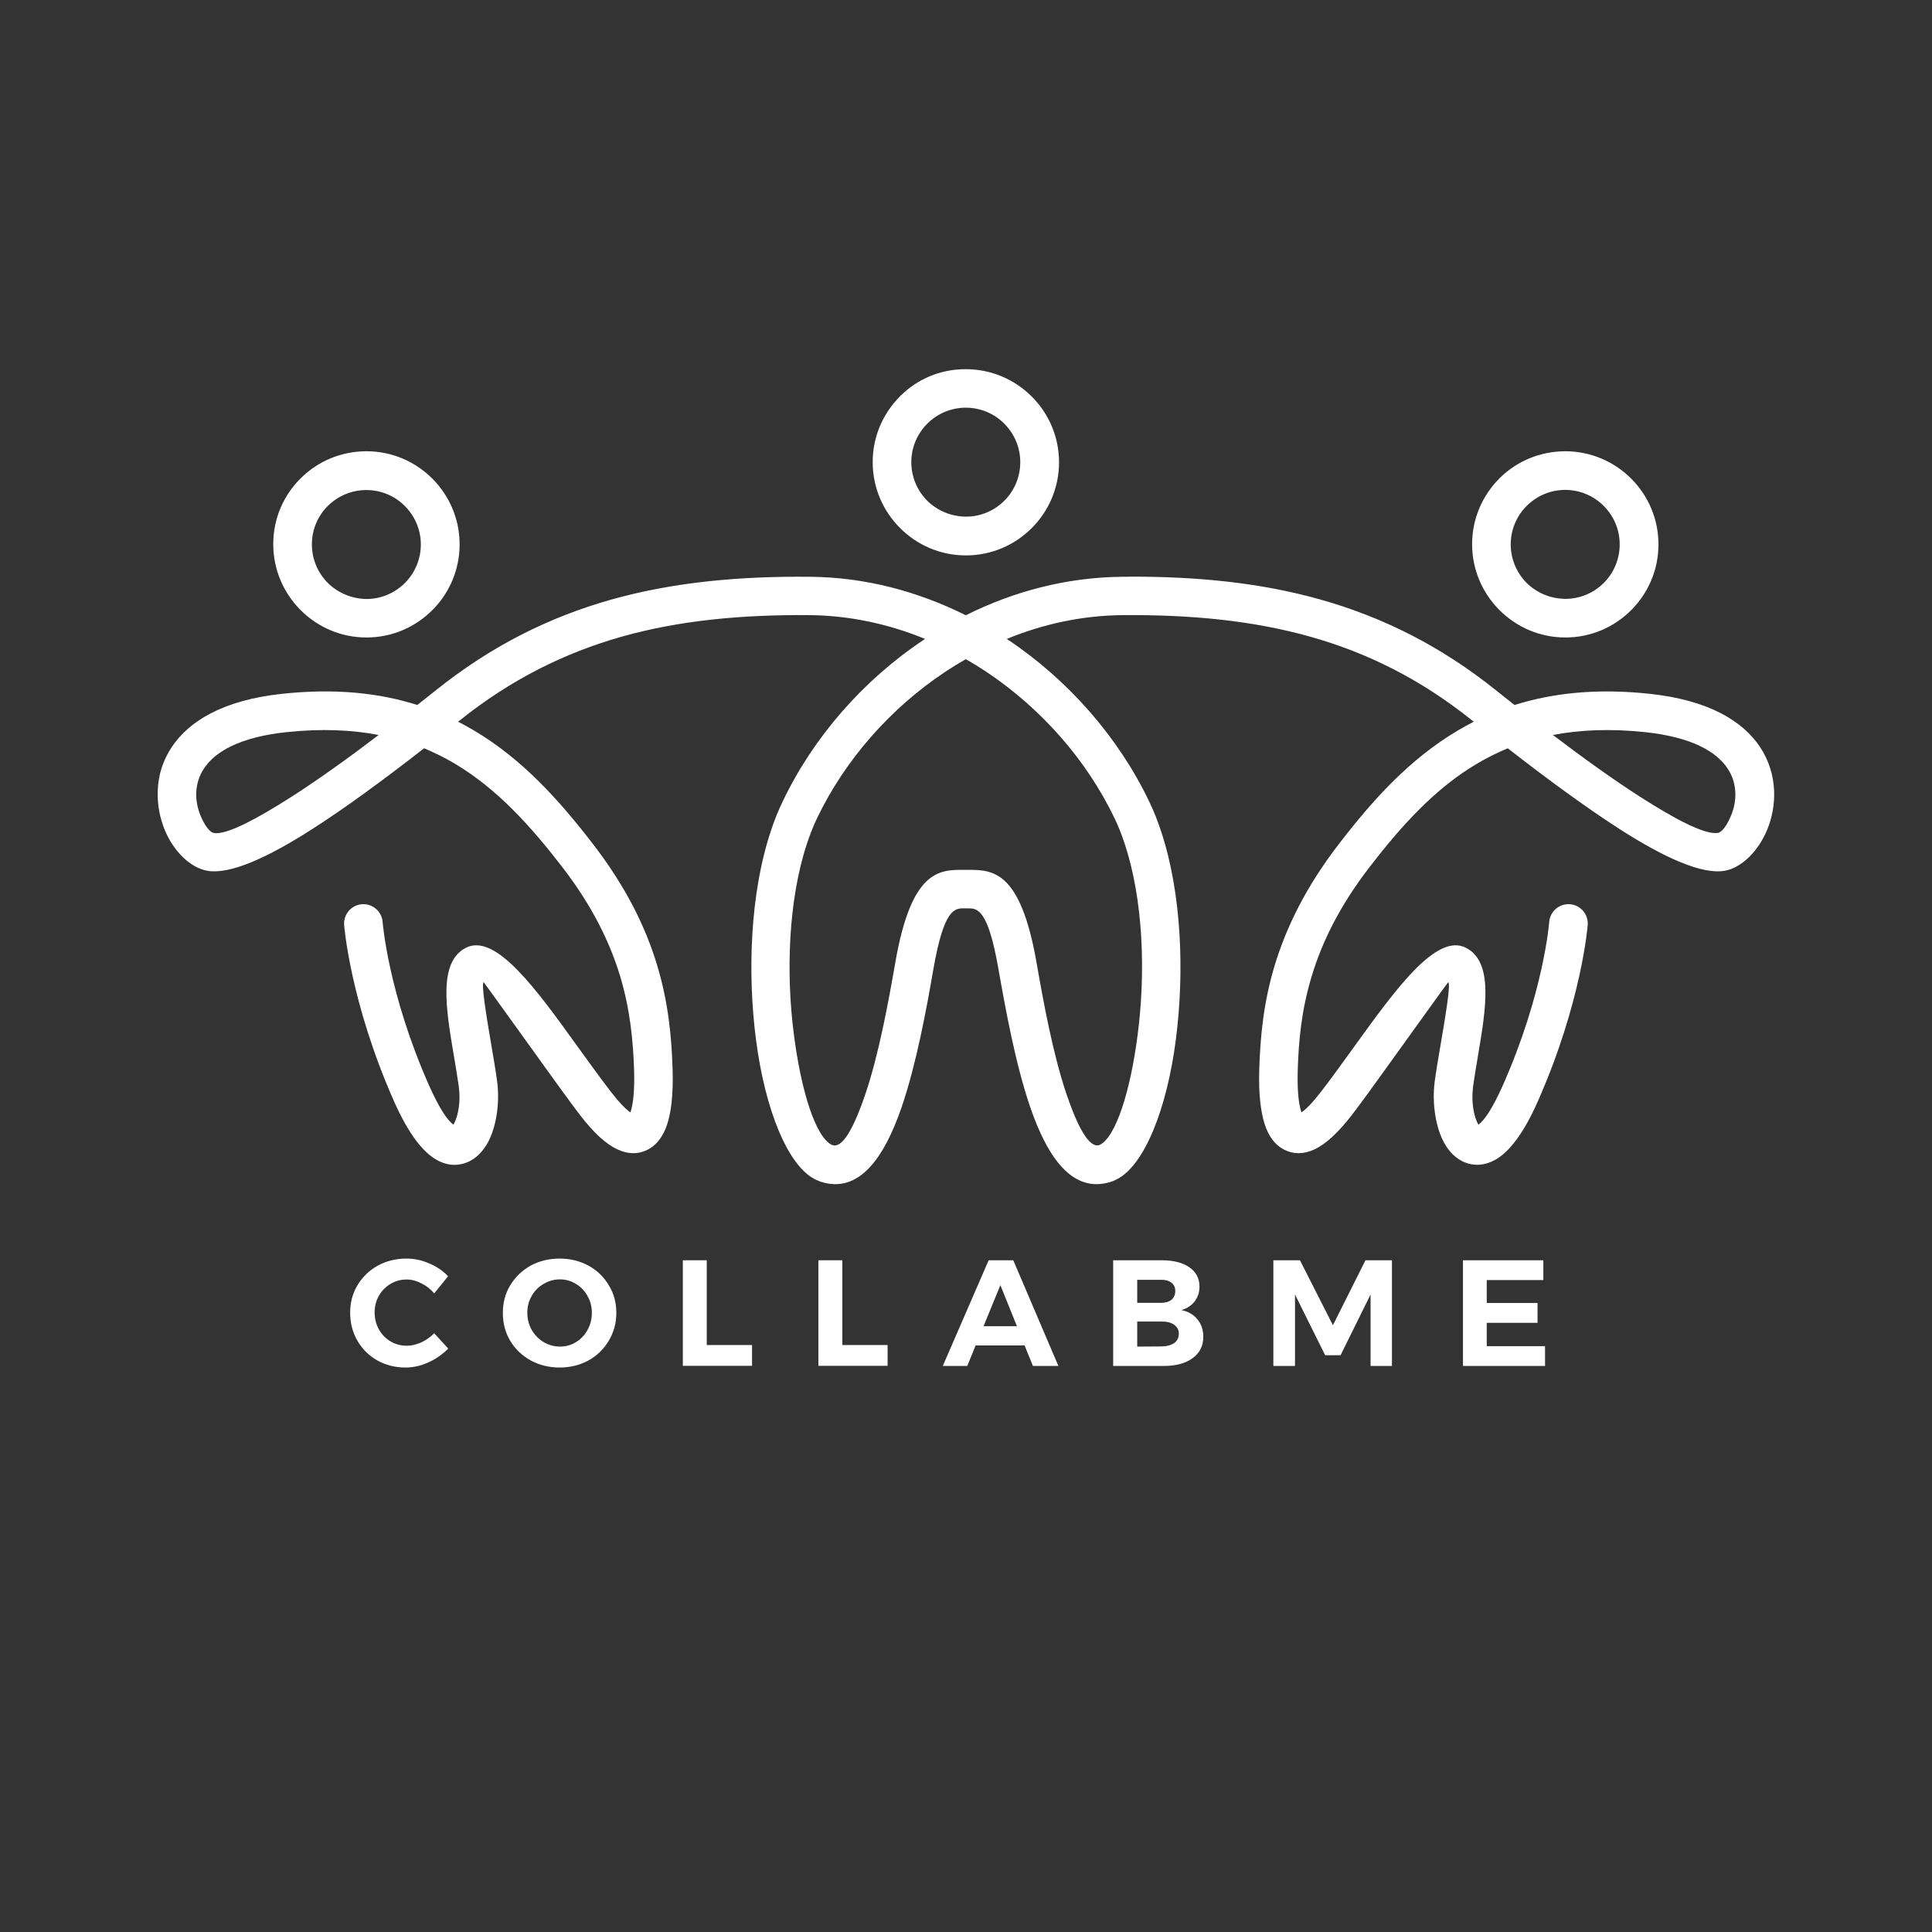 <?xml version="1.0" encoding="utf-8"?>
<!-- Generator: Adobe Illustrator 19.0.0, SVG Export Plug-In . SVG Version: 6.00 Build 0)  -->
<svg version="1.1"
	 id="svg2" xmlns:dc="http://purl.org/dc/elements/1.1/" xmlns:cc="http://creativecommons.org/ns#" xmlns:svg="http://www.w3.org/2000/svg" xmlns:rdf="http://www.w3.org/1999/02/22-rdf-syntax-ns#" xmlns:inkscape="http://www.inkscape.org/namespaces/inkscape" xmlns:sodipodi="http://sodipodi.sourceforge.net/DTD/sodipodi-0.dtd" sodipodi:docname="collab_me_blue_logo.ai"
	 xmlns="http://www.w3.org/2000/svg" xmlns:xlink="http://www.w3.org/1999/xlink" x="0px" y="0px"
	 viewBox="-396 1238.7 1365.3 1365.3" style="enable-background:new -396 1238.7 1365.3 1365.3;" xml:space="preserve">
<rect x="-396" y="1238.7" width="1365.3" height="1365.3" fill="#333333" stroke="none"/>
<style type="text/css">
	.st0{fill:#FFFFFF;}
</style>
<sodipodi:namedview  id="namedview4" bordercolor="#666666" pagecolor="#ffffff" borderopacity="1" objecttolerance="10" gridtolerance="10" guidetolerance="10" inkscape:pageopacity="0" inkscape:pageshadow="2" inkscape:window-height="480" inkscape:window-width="640">
	</sodipodi:namedview>
<g id="g14">
	<g id="g16">
		<g id="g22">
			<g id="g24">
				<path id="path34" class="st0" d="M240.8,1518c-0.3,0.2-0.6,0.5-0.8,0.8l0,0c-11.9,11.9-19.3,28.3-19.3,46.5l0,0
					c0,18.1,7.4,34.6,19.3,46.5l0,0l0.1,0.1c11.9,11.9,28.3,19.3,46.5,19.3l0,0c18.2,0,34.6-7.4,46.5-19.3l0,0l0,0l0,0
					c11.9-11.9,19.3-28.3,19.3-46.5l0,0c0-18.2-7.4-34.6-19.3-46.5l0,0c-11.9-11.9-28.4-19.3-46.5-19.3l0,0
					C268.7,1499.5,252.6,1506.5,240.8,1518 M259.2,1592.5c-6.9-7-11.2-16.6-11.2-27.2l0,0c0-10.6,4.3-20.2,11.3-27.2l0,0
					c0.2-0.2,0.4-0.4,0.6-0.6l0,0c6.9-6.6,16.3-10.7,26.6-10.7l0,0c10.6,0,20.3,4.3,27.2,11.3l0,0c7,7,11.3,16.6,11.3,27.2l0,0
					c0,10.6-4.3,20.3-11.2,27.2l0,0l0,0c-7,7-16.6,11.3-27.2,11.3l0,0C275.8,1603.7,266.2,1599.4,259.2,1592.5 M664.4,1576
					c-0.3,0.2-0.6,0.5-0.8,0.8l0,0c-11.9,11.9-19.3,28.3-19.3,46.5l0,0c0,18.1,7.4,34.6,19.3,46.5l0,0l0.1,0.1
					c11.9,11.9,28.3,19.3,46.5,19.3l0,0c18.2,0,34.6-7.4,46.5-19.3l0,0l0,0l0,0c11.9-11.9,19.3-28.3,19.3-46.5l0,0
					c0-18.2-7.4-34.6-19.3-46.5l0,0c-11.9-11.9-28.4-19.3-46.5-19.3l0,0C692.3,1557.6,676.2,1564.6,664.4,1576 M682.8,1650.6
					c-6.9-7-11.2-16.6-11.2-27.2l0,0c0-10.6,4.3-20.3,11.3-27.2l0,0c0.2-0.2,0.4-0.4,0.6-0.6l0,0c6.9-6.6,16.3-10.7,26.6-10.7l0,0
					c10.6,0,20.2,4.3,27.2,11.3l0,0c7,7,11.3,16.6,11.3,27.2l0,0c0,10.6-4.3,20.3-11.2,27.2l0,0l0,0c-7,7-16.6,11.3-27.2,11.3l0,0
					C699.4,1661.8,689.8,1657.5,682.8,1650.6 M-183.6,1576.8L-183.6,1576.8L-183.6,1576.8c-12,11.9-19.3,28.3-19.3,46.5l0,0
					c0,18.1,7.4,34.6,19.3,46.5l0,0l0.1,0.1c11.9,11.9,28.3,19.3,46.5,19.3l0,0c18.2,0,34.6-7.4,46.5-19.3l0,0
					c0.3-0.3,0.5-0.6,0.8-0.8l0,0c11.4-11.8,18.5-27.9,18.5-45.7l0,0c0-18.2-7.4-34.6-19.3-46.5l0,0c-11.9-11.9-28.3-19.3-46.5-19.3
					l0,0C-155.3,1557.6-171.7,1564.9-183.6,1576.8 M-164.4,1650.6c-6.9-7-11.2-16.6-11.2-27.2l0,0c0-10.6,4.3-20.3,11.3-27.2l0,0
					l0,0c7-6.9,16.6-11.2,27.2-11.2l0,0c10.6,0,20.3,4.3,27.2,11.3l0,0c7,7,11.3,16.6,11.3,27.2l0,0c0,10.3-4.1,19.7-10.7,26.6l0,0
					c-0.2,0.2-0.4,0.4-0.6,0.6l0,0c-7,7-16.6,11.3-27.2,11.3l0,0C-147.8,1661.8-157.4,1657.5-164.4,1650.6 M396.6,1646.3
					c-38.9,0.4-76.3,10.3-110.1,27.2l0,0c-33.8-16.9-71.2-26.9-110.1-27.2l0,0c-50.6-0.5-96.9,3.9-140.4,16.1l0,0
					c-43.9,12.4-84.8,32.7-124.1,64.2l0,0c-4.4,3.5-8.7,6.9-13,10.3l0,0c-27-8.6-58.3-11.9-95.5-7.9l0,0c-42.2,4.5-66,19.6-78,37.6
					l0,0c-6.5,9.7-9.5,20.2-9.9,30.4l0,0c-0.5,10,1.5,19.7,4.8,27.9l0,0c6.3,15.6,18.5,27.2,30.4,29.2l0,0c15.9,2.6,42-9,74.1-29.6
					l0,0c23-14.7,50-34.5,78.9-57l0,0c7.4,3.1,14.5,6.6,21.1,10.5l0,0c30.7,18.1,54.5,44.9,76.3,73.1l0,0
					c21.5,27.8,33.9,53.6,41.1,77.3l0,0c7.2,23.9,9.2,46,9.9,66.3l0,0c0.4,13.2-0.4,23.8-2.6,30.1l0,0c-3.6-2.5-8.3-7.4-14.3-15.2
					l0,0c-7.8-10.2-15.4-20.8-23.1-31.4l0,0c-29-40.3-57.9-80.5-78.9-69.7l0,0c-19.7,10.1-14,43.4-8.5,76l0,0
					c1.3,7.7,2.6,15.4,3.5,21.9l0,0c1.4,10-0.1,20.8-3.7,26.9l0,0l-0.1,0.2c-4.4-3.3-10-11.7-17-27.3l0,0
					c-29.2-65.7-33-115.9-33-116l0,0c-0.6-7.5-7.2-13.1-14.7-12.5l0,0c-7.5,0.6-13.1,7.2-12.5,14.7l0,0c0,0.2,4.2,54.6,35.4,124.9
					l0,0c10.3,23.2,20.6,35.8,29.9,41l0,0c7.6,4.3,14.9,4.5,21.6,1.8l0,0c5.9-2.4,10.5-7,14.1-13l0,0c6.4-11,9.2-28.7,7.1-44.2l0,0
					c-1-7.6-2.3-15.2-3.6-22.7l0,0c-3.9-23-7.8-46.3-5.9-47.4l0,0c0.1-0.1,22.2,30.7,44.3,61.4l0,0c8.2,11.3,16.3,22.7,23.5,32.1
					l0,0c10,13.1,18.8,20.9,26.4,24.5l0,0c7.8,3.7,15,3.7,21.4,0.5l0,0c5.8-2.8,10-8,12.9-14.9l0,0c4.1-9.8,5.6-24.7,5-42.3l0,0
					c-0.7-22.4-2.9-46.7-10.9-73.2l0,0c-8-26.7-21.9-55.4-45.7-86.2l0,0c-23.5-30.4-49.5-59.6-84.1-80l0,0c-3.5-2.1-7.2-4.1-10.9-6
					l0,0l1.2-0.9c36.2-29,74-47.7,114.5-59.2l0,0c40.9-11.5,84.8-15.6,132.9-15.2l0,0c28.3,0.3,55.8,6.3,81.4,16.8l0,0l-0.4,0.3
					c-43.3,28.7-78.6,69.3-100.2,114.6l0,0c-3.2,6.6-6,13.6-8.4,21l0,0c-14.7,44.2-16.5,100.2-10.5,146.9l0,0
					c6.3,49.3,22.4,89.8,42.2,99.3l0,0c1.2,0.6,2.3,1,3.3,1.4l0,0l0,0l0,0c27.1,9,45.1-16.4,57.6-53l0,0
					c10.3-30.3,17.4-68.7,22.3-97.1l0,0c7.5-43,15.1-43,21.8-43l0,0h0.1h1.1h1.1h0.1c6.7,0,14.3-0.1,21.8,43l0,0
					c5,28.4,12,66.8,22.3,97.1l0,0c12.5,36.6,30.5,62,57.6,53l0,0l0,0l0,0c1.1-0.4,2.2-0.8,3.3-1.4l0,0c19.8-9.5,35.9-50,42.2-99.3
					l0,0c6-46.7,4.2-102.6-10.5-146.9l0,0c-2.4-7.3-5.2-14.4-8.4-21l0,0c-21.7-45.3-57-85.8-100.2-114.6l0,0l-0.4-0.3
					c25.6-10.5,53.1-16.5,81.4-16.8l0,0c48.1-0.4,91.9,3.7,132.9,15.2l0,0c40.6,11.4,78.3,30.2,114.5,59.2l0,0l1.2,0.9
					c-3.7,1.9-7.3,3.9-10.9,6l0,0c-34.6,20.4-60.6,49.5-84.1,80l0,0c-23.8,30.8-37.6,59.5-45.7,86.2l0,0
					c-8,26.5-10.2,50.9-10.9,73.2l0,0c-0.6,17.6,1,32.5,5,42.3l0,0c2.9,7,7.1,12.1,12.9,14.9l0,0c6.5,3.2,13.6,3.2,21.4-0.5l0,0
					c7.6-3.6,16.4-11.5,26.4-24.5l0,0c7.2-9.4,15.3-20.7,23.5-32.1l0,0c22.1-30.7,44.2-61.5,44.3-61.4l0,0c2,1-2,24.4-5.9,47.4l0,0
					c-1.3,7.6-2.6,15.1-3.6,22.7l0,0c-2.1,15.5,0.7,33.2,7.1,44.2l0,0c3.5,6,8.2,10.6,14.1,13l0,0c6.7,2.7,14,2.4,21.6-1.8l0,0
					c9.3-5.2,19.6-17.7,29.9-41l0,0c31.2-70.3,35.4-124.7,35.4-124.9l0,0c0.6-7.5-5-14.1-12.5-14.7l0,0c-7.5-0.6-14.1,5-14.7,12.5
					l0,0c0,0.1-3.8,50.3-33,116l0,0c-7,15.6-12.6,24-17,27.3l0,0l-0.1-0.2c-3.6-6.2-5-16.9-3.7-26.9l0,0c0.9-6.5,2.2-14.2,3.5-21.9
					l0,0c5.5-32.7,11.2-65.9-8.5-76l0,0c-20.9-10.8-49.9,29.5-78.9,69.7l0,0c-7.7,10.6-15.3,21.3-23.1,31.4l0,0
					c-6,7.8-10.7,12.8-14.3,15.2l0,0c-2.2-6.3-3-16.9-2.6-30.1l0,0c0.6-20.3,2.6-42.4,9.9-66.3l0,0c7.2-23.8,19.6-49.5,41.1-77.3
					l0,0c21.8-28.2,45.6-55.1,76.3-73.1l0,0c6.7-3.9,13.7-7.4,21.1-10.5l0,0c28.9,22.5,55.9,42.2,78.9,57l0,0
					c32.1,20.6,58.3,32.2,74.1,29.6l0,0c11.9-1.9,24-13.6,30.4-29.2l0,0c3.4-8.3,5.3-17.9,4.8-27.9l0,0c-0.5-10.2-3.5-20.7-9.9-30.4
					l0,0c-12-18-35.8-33.1-78-37.6l0,0c-37.2-4-68.5-0.6-95.5,7.9l0,0c-4.3-3.4-8.7-6.8-13-10.3l0,0
					c-39.3-31.5-80.2-51.8-124.1-64.2l0,0c-41.5-11.7-85.5-16.2-133.4-16.2l0,0C401.3,1646.3,398.9,1646.3,396.6,1646.3
					 M192.1,2047.9L192.1,2047.9l-0.2-0.1c-11.4-5.4-21.7-37.5-26.9-78.2l0,0c-5.6-43.3-4-94.7,9.3-134.9l0,0
					c2.1-6.2,4.4-12.2,7.1-17.8l0,0c19.6-40.9,51.5-77.5,90.8-103.6l0,0c4.7-3.1,9.4-6,14.3-8.8l0,0c4.9,2.8,9.6,5.7,14.3,8.8l0,0
					c39.2,26.1,71.2,62.7,90.8,103.6l0,0c2.7,5.6,5.1,11.6,7.1,17.8l0,0c13.4,40.2,14.9,91.6,9.3,134.9l0,0
					c-5.2,40.7-15.6,72.8-26.9,78.2l0,0l-0.2,0.1l0,0c-7.5,2.4-15.7-13.9-23.2-35.9l0,0c-9.6-28.3-16.4-65.5-21.2-93.1l0,0
					c-11.5-65.6-31.2-65.5-48.8-65.5l0,0h-1.1h-1.1c-17.6-0.1-37.4-0.2-48.8,65.5l0,0c-4.8,27.6-11.6,64.8-21.2,93.1l0,0
					c-7,20.6-14.6,36.2-21.7,36.2l0,0C193.1,2048.1,192.6,2048,192.1,2047.9 M762.9,1801.7c-18.4-11.8-39.2-26.7-61.5-43.6l0,0
					c19.2-3.7,40.7-4.6,65.3-2l0,0c32.7,3.5,50.2,13.7,58.1,25.6l0,0c3.6,5.3,5.2,11.1,5.5,16.7l0,0c0.3,5.8-0.9,11.5-2.9,16.4l0,0
					c-2.9,7.1-6.6,12.1-9.4,12.5l0,0c-0.5,0.1-1.1,0.1-1.7,0.1l0,0C806.9,1827.5,787.9,1817.7,762.9,1801.7 M-245,1827.3
					c-2.8-0.5-6.6-5.5-9.4-12.5l0,0c-2-5-3.2-10.7-2.9-16.4l0,0c0.3-5.6,1.9-11.3,5.5-16.7l0,0c7.9-11.9,25.4-22.1,58.1-25.6l0,0
					c24.6-2.6,46.1-1.7,65.3,2l0,0c-22.2,16.9-43.1,31.8-61.5,43.6l0,0c-25,16-44,25.8-53.3,25.8l0,0
					C-243.9,1827.5-244.5,1827.4-245,1827.3"/>
			</g>
		</g>
	</g>
</g>
<g id="text60" transform="matrix(1,0,0,-1,188.048,311.5)">
	<path id="path62" class="st0" d="M-277.2-1841.2c-2.6,3.1-5.6,5.4-9.1,7.1c-3.4,1.8-6.9,2.7-10.3,2.7c-4.2,0-8-1-11.5-3.1
		s-6.2-4.9-8.2-8.4s-3-7.5-3-11.8s1-8.3,3-11.9s4.7-6.4,8.2-8.5s7.3-3.1,11.5-3.1c3.3,0,6.7,0.8,10.1,2.3c3.5,1.6,6.6,3.8,9.3,6.5
		l9.9-10.8c-4-4.1-8.7-7.4-14.1-9.8c-5.3-2.4-10.7-3.6-16.1-3.6c-7.3,0-14,1.7-19.9,5c-6,3.4-10.7,8.1-14.1,14s-5.1,12.5-5.1,19.7
		s1.7,13.7,5.2,19.5s8.2,10.4,14.3,13.8c6.1,3.3,12.9,5,20.3,5c5.4,0,10.7-1.1,16-3.4c5.3-2.2,9.7-5.2,13.4-9.1L-277.2-1841.2z"/>
	<path id="path64" class="st0" d="M-188.6-1816.6c7.5,0,14.3-1.7,20.4-5c6.1-3.3,10.9-8,14.4-13.9c3.6-5.8,5.3-12.3,5.3-19.5
		s-1.8-13.7-5.3-19.6s-8.3-10.6-14.4-14c-6.1-3.3-12.9-5-20.4-5s-14.3,1.7-20.4,5c-6.1,3.4-11,8-14.5,13.9s-5.2,12.5-5.2,19.7
		s1.7,13.7,5.2,19.5c3.6,5.9,8.4,10.5,14.4,13.9C-202.9-1818.3-196.1-1816.6-188.6-1816.6z M-188.4-1831.3c-4.1,0-8-1.1-11.5-3.2
		c-3.6-2.1-6.4-4.9-8.4-8.5c-2.1-3.6-3.1-7.6-3.1-11.9c0-4.4,1-8.4,3.1-12.1c2.1-3.6,4.9-6.5,8.4-8.6c3.6-2.1,7.4-3.2,11.5-3.2
		s7.9,1,11.3,3.1c3.5,2.1,6.2,5,8.2,8.6c2.1,3.7,3.1,7.8,3.1,12.2c0,4.3-1,8.3-3.1,11.9c-2,3.6-4.7,6.5-8.2,8.5
		C-180.5-1832.4-184.2-1831.3-188.4-1831.3z"/>
	<path id="path66" class="st0" d="M-101.5-1817.8h16.9v-59.9h32v-14.7h-48.9V-1817.8z"/>
	<path id="path68" class="st0" d="M-5.7-1817.8h16.9v-59.9h32v-14.7H-5.7V-1817.8z"/>
	<path id="path70" class="st0" d="M145.9-1892.5L140-1878h-34.6l-5.9-14.5H82.2l32.4,74.7H132l31.9-74.7H145.9z M111-1864.4h23.6
		l-11.7,29L111-1864.4z"/>
	<path id="path72" class="st0" d="M237-1817.8c8.2,0,14.8-1.7,19.5-5c4.8-3.3,7.1-7.9,7.1-13.7c0-4-1.2-7.5-3.5-10.5
		c-2.3-2.9-5.4-4.9-9.4-6c4.8-0.9,8.6-3.1,11.4-6.5c2.8-3.3,4.2-7.5,4.2-12.4c0-6.4-2.5-11.4-7.6-15.1c-5-3.7-11.9-5.5-20.6-5.5
		h-35.5v74.7H237z M236.2-1847.9c3.2,0,5.7,0.7,7.5,2.1c1.8,1.5,2.8,3.6,2.8,6.2s-0.9,4.6-2.8,6c-1.8,1.4-4.3,2.1-7.5,2h-16.6v-16.3
		L236.2-1847.9L236.2-1847.9z M236.2-1878.7c4,0,7.1,0.8,9.4,2.3c2.3,1.6,3.4,3.9,3.4,6.7c0,2.7-1.1,4.8-3.4,6.4
		c-2.3,1.6-5.4,2.3-9.4,2.2h-16.6v-17.7L236.2-1878.7L236.2-1878.7z"/>
	<path id="path74" class="st0" d="M315.8-1817.8h18.8l23.3-45.9l23,45.9h18.7v-74.7h-15.1v50.5l-21.2-42.9h-10.9l-21.3,42.9v-50.5
		h-15.3V-1817.8z"/>
	<path id="path76" class="st0" d="M449.7-1817.8h56.9v-14h-40v-16.2h35.9v-14h-35.9v-16.5h41.2v-14h-58v74.7H449.7z"/>
</g>
</svg>
